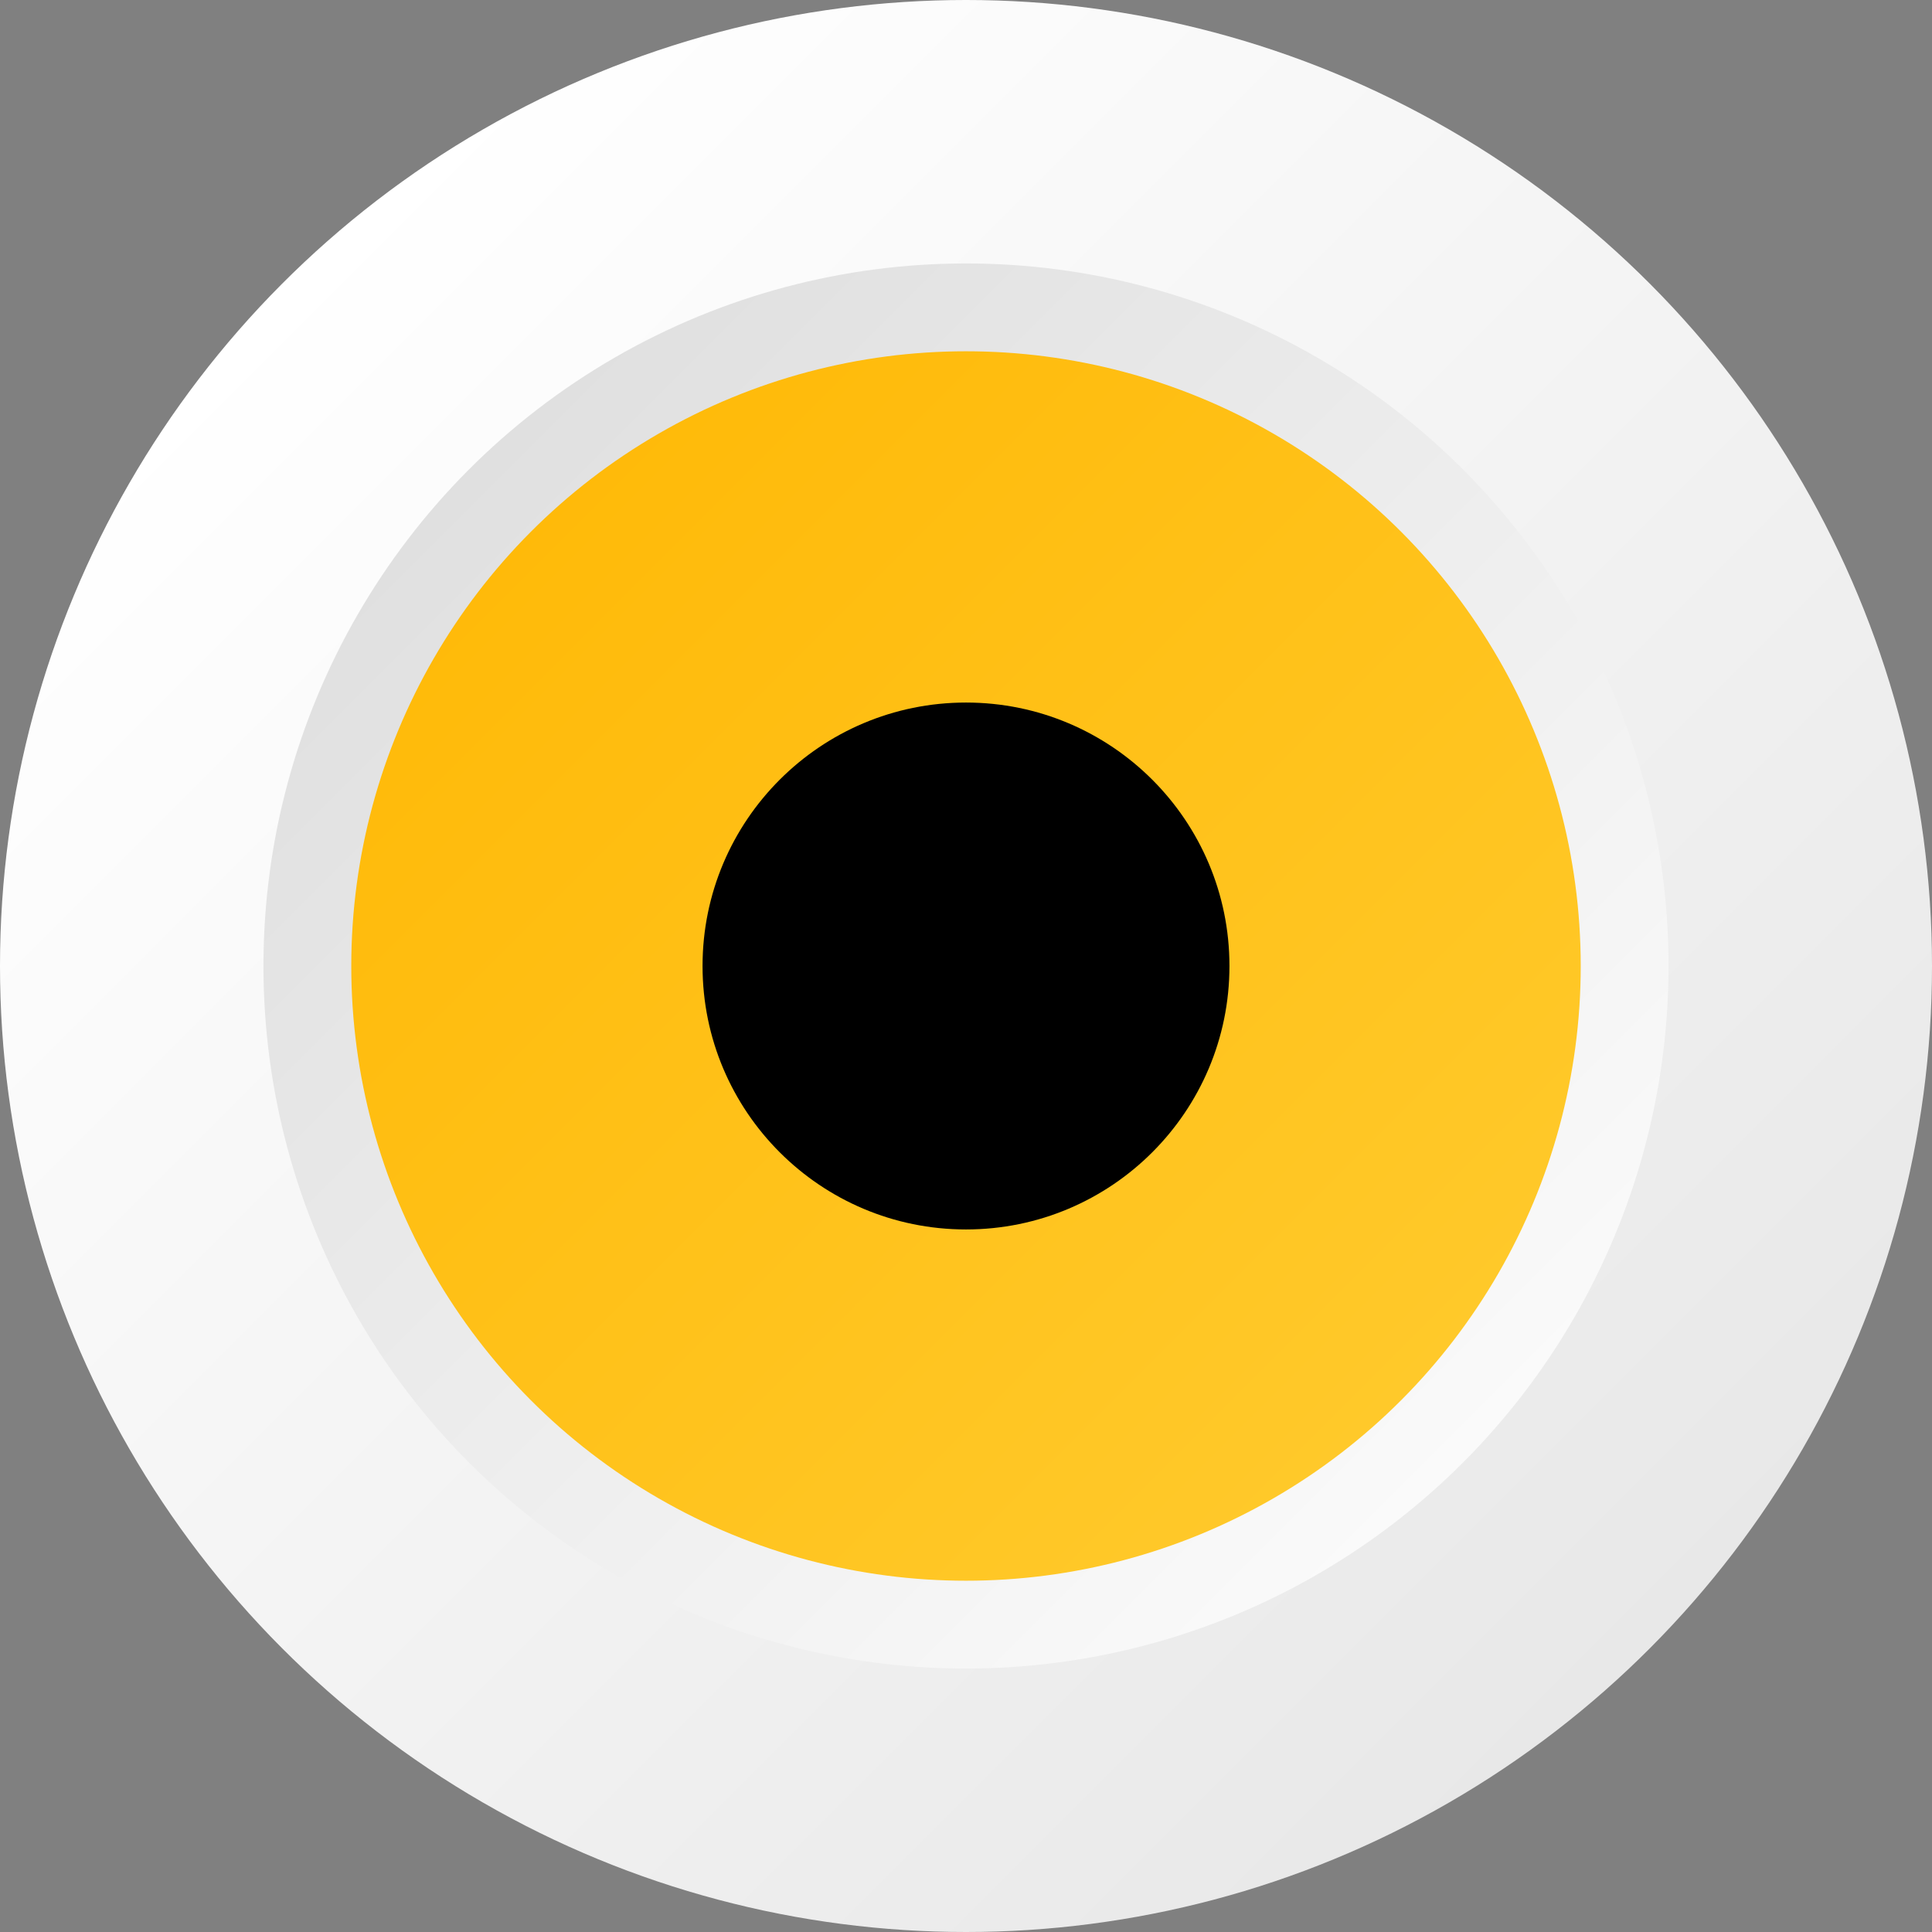 <svg id="Layer_1" data-name="Layer 1" xmlns="http://www.w3.org/2000/svg" xmlns:xlink="http://www.w3.org/1999/xlink" viewBox="0 0 22 22">
  <rect x="0" y="0" width="22" height="22" fill="#808080" stroke="none"/>
  <defs>
    <style>
      .cls-1 {
        fill: url(#linear-gradient);
      }

      .cls-2 {
        fill: url(#linear-gradient-2);
      }

      .cls-3 {
        fill: url(#linear-gradient-3);
      }
    </style>
    <linearGradient id="linear-gradient" x1="18.778" y1="18.778" x2="3.222" y2="3.222" gradientUnits="userSpaceOnUse">
      <stop offset="0" stop-color="#e8e8e8"/>
      <stop offset="1" stop-color="#fff"/>
    </linearGradient>
    <linearGradient id="linear-gradient-2" x1="16.657" y1="16.657" x2="5.343" y2="5.343" gradientUnits="userSpaceOnUse">
      <stop offset="0" stop-color="#fafafa"/>
      <stop offset="1" stop-color="#e0e0e0"/>
    </linearGradient>
    <linearGradient id="linear-gradient-3" x1="3.255" y1="3.255" x2="18.67" y2="18.67" gradientUnits="userSpaceOnUse">
      <stop offset="0" stop-color="#ffb600"/>
      <stop offset="1" stop-color="#ffcd33"/>
    </linearGradient>
  </defs>
  <circle class="cls-1" cx="11" cy="11" r="11"/>
  <circle class="cls-2" cx="11" cy="11" r="8"/>
  <circle class="cls-3" cx="11" cy="11" r="7"/>
  <circle cx="11" cy="11" r="3"/>
</svg>
